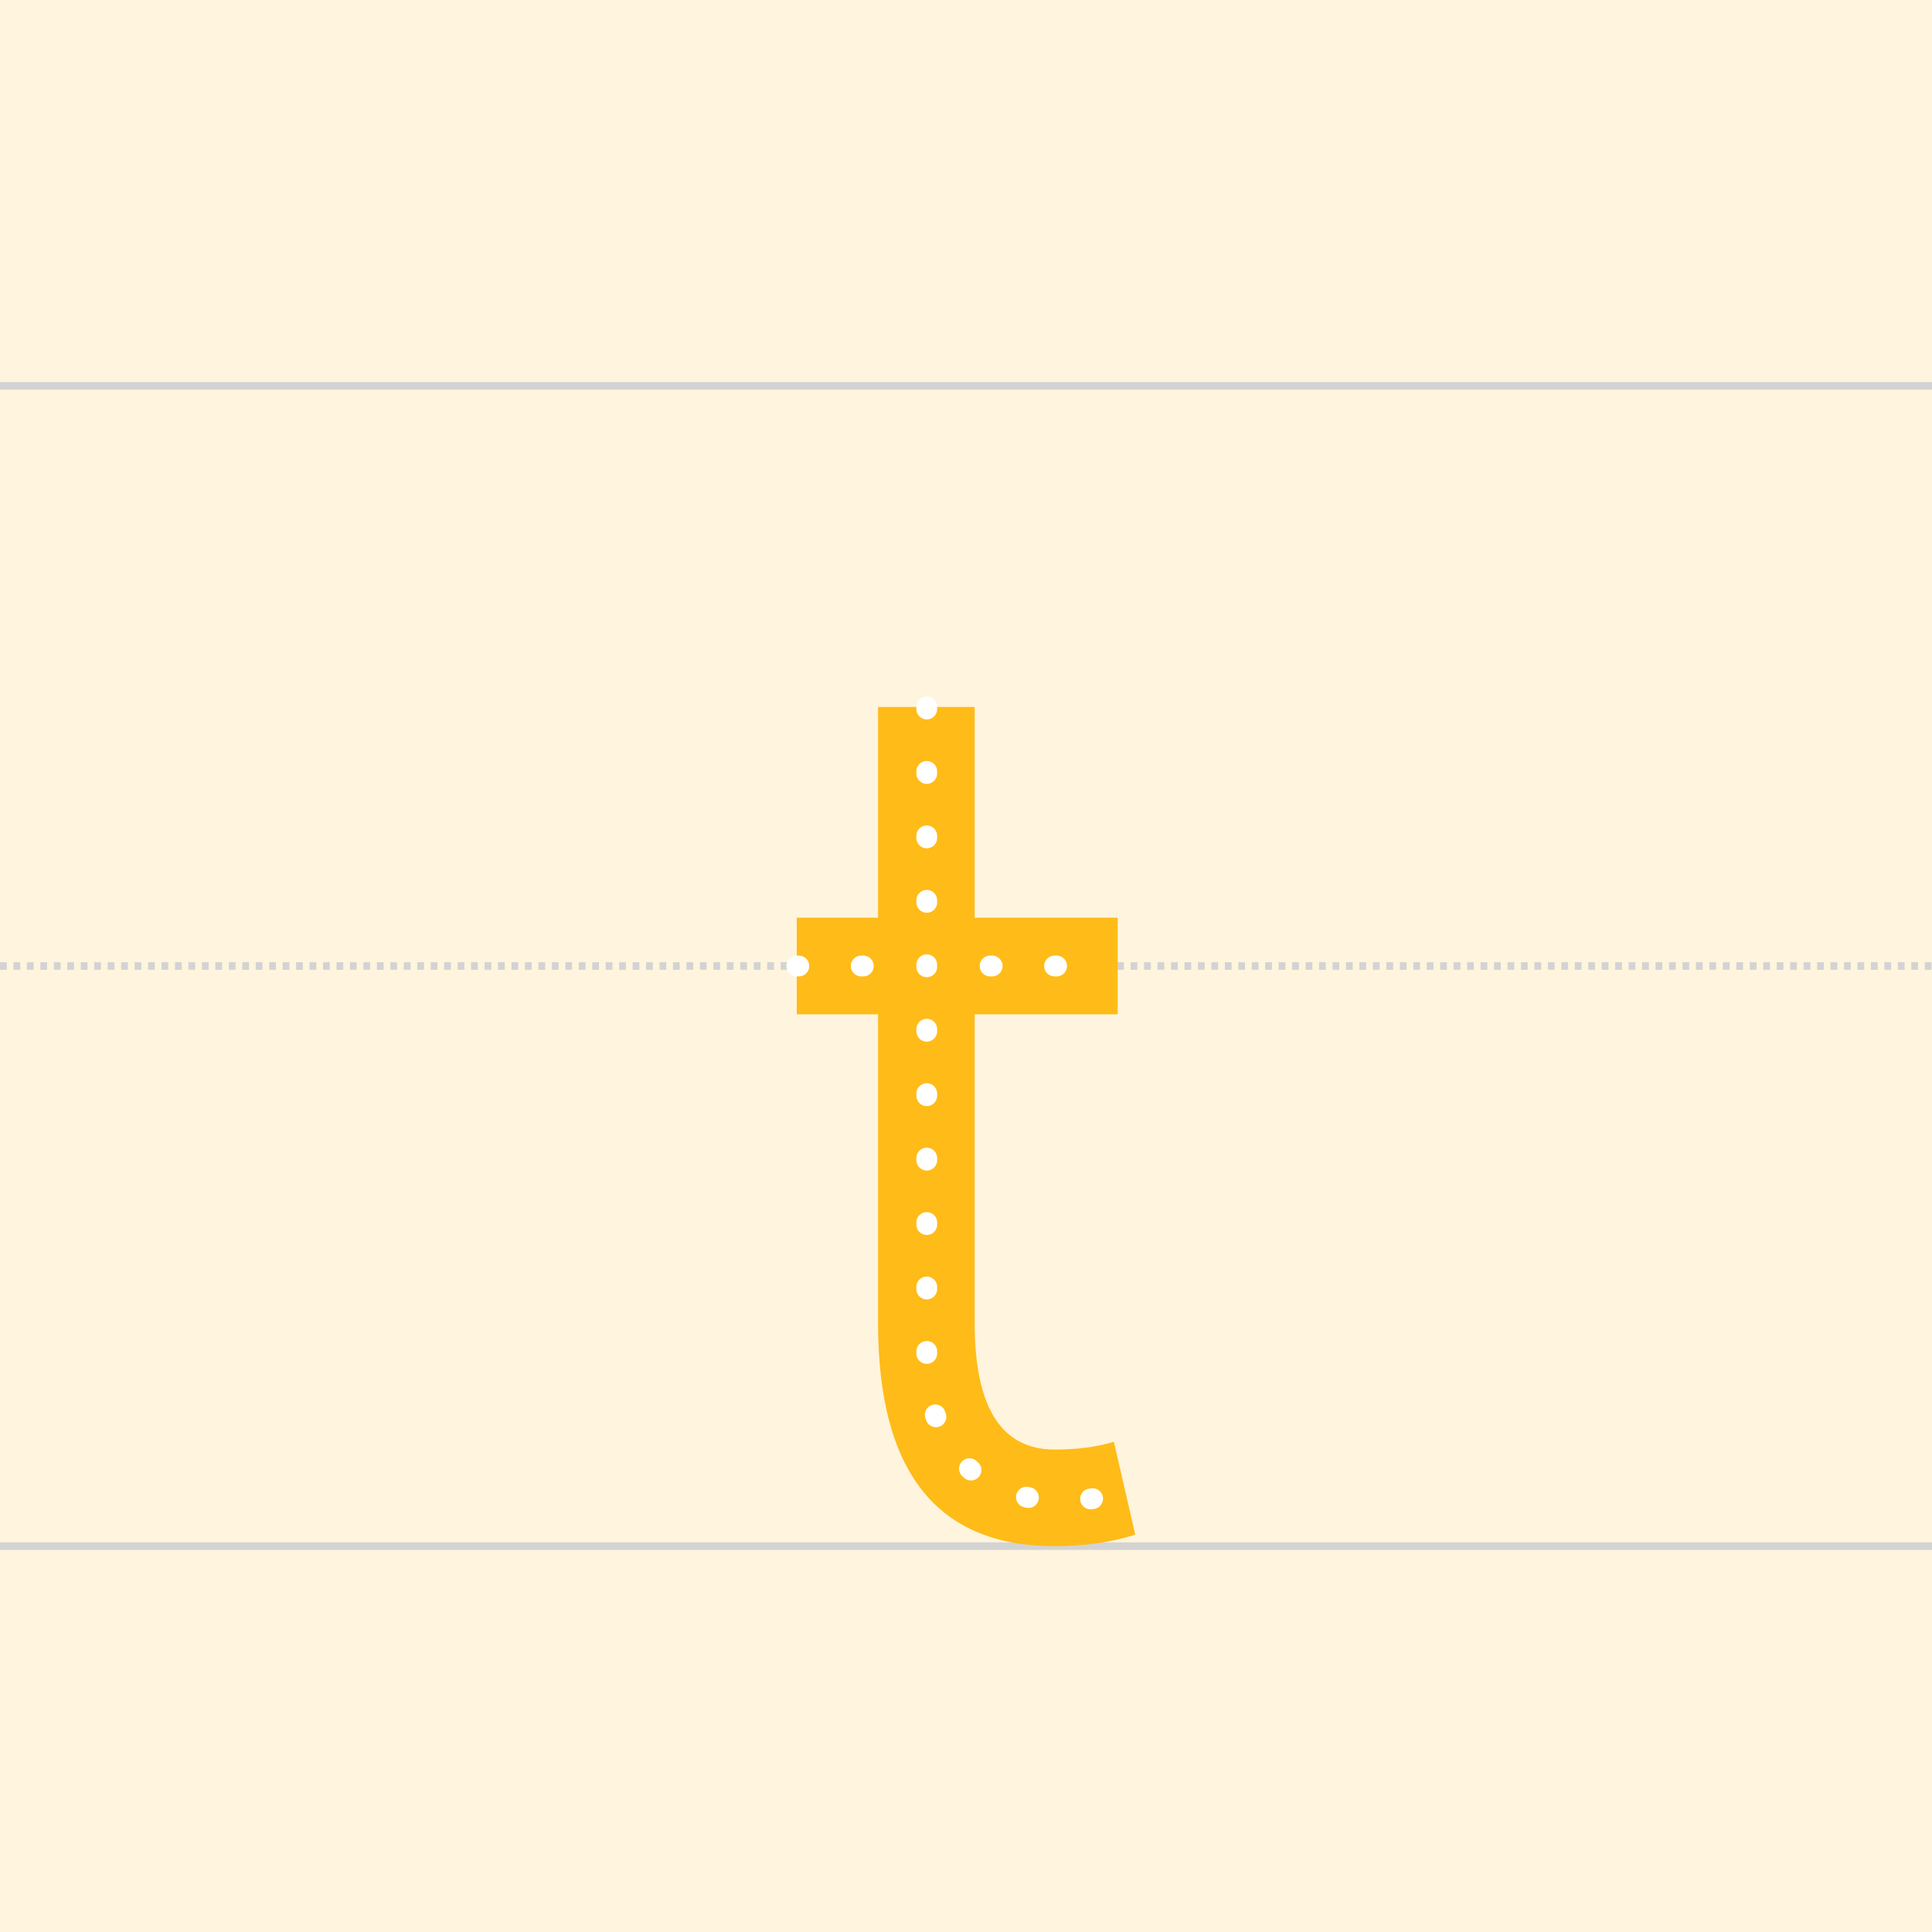 <?xml version="1.0" encoding="utf-8"?>
<!-- Generator: Adobe Illustrator 26.5.3, SVG Export Plug-In . SVG Version: 6.00 Build 0)  -->
<svg version="1.1" xmlns="http://www.w3.org/2000/svg" xmlns:xlink="http://www.w3.org/1999/xlink" x="0px" y="0px"
	 viewBox="0 0 1024 1024" style="enable-background:new 0 0 1024 1024;" xml:space="preserve">
<style type="text/css">
	.st0{fill:#FFF4DE;}
	.st1{fill:none;stroke:#D3D3D3;stroke-width:4;stroke-miterlimit:16;stroke-dasharray:3.567,3.567;}
	.st2{fill:none;stroke:#D3D3D3;stroke-width:4;stroke-miterlimit:16;}
	.st3{fill:#FFBB17;}
	.st4{fill:none;stroke:#FFFFFF;stroke-width:11.018;stroke-linecap:round;stroke-linejoin:round;stroke-dasharray:1.102,33.055;}
</style>
<g id="圖層_3">
	<rect class="st0" width="1024" height="1024"/>
</g>
<g id="Grid">
	<g>
		<line class="st1" x1="0" y1="512" x2="1024" y2="512"/>
		<line class="st2" x1="0" y1="204.5" x2="1024" y2="204.5"/>
		<line class="st2" x1="0" y1="819.5" x2="1024" y2="819.5"/>
	</g>
</g>
<g id="t">
	<rect x="422.3" y="486.4" class="st3" width="170.1" height="51.2"/>
	<line class="st4" x1="422.3" y1="512" x2="592.5" y2="512"/>
	<path class="st3" d="M516.6,701.3c0,44.6,14.1,67,42.4,67c11.8,0,22.3-1.4,31.4-4.1l11.3,49.2c-12.8,4.1-27,6.1-42.7,6.1
		c-62.4,0-93.6-39.4-93.6-118.2V374.7h51.2V701.3z"/>
	<path class="st4" d="M491.2,374.7v352.8c0,0,1.9,88.1,105.4,63.6"/>
</g>
</svg>
